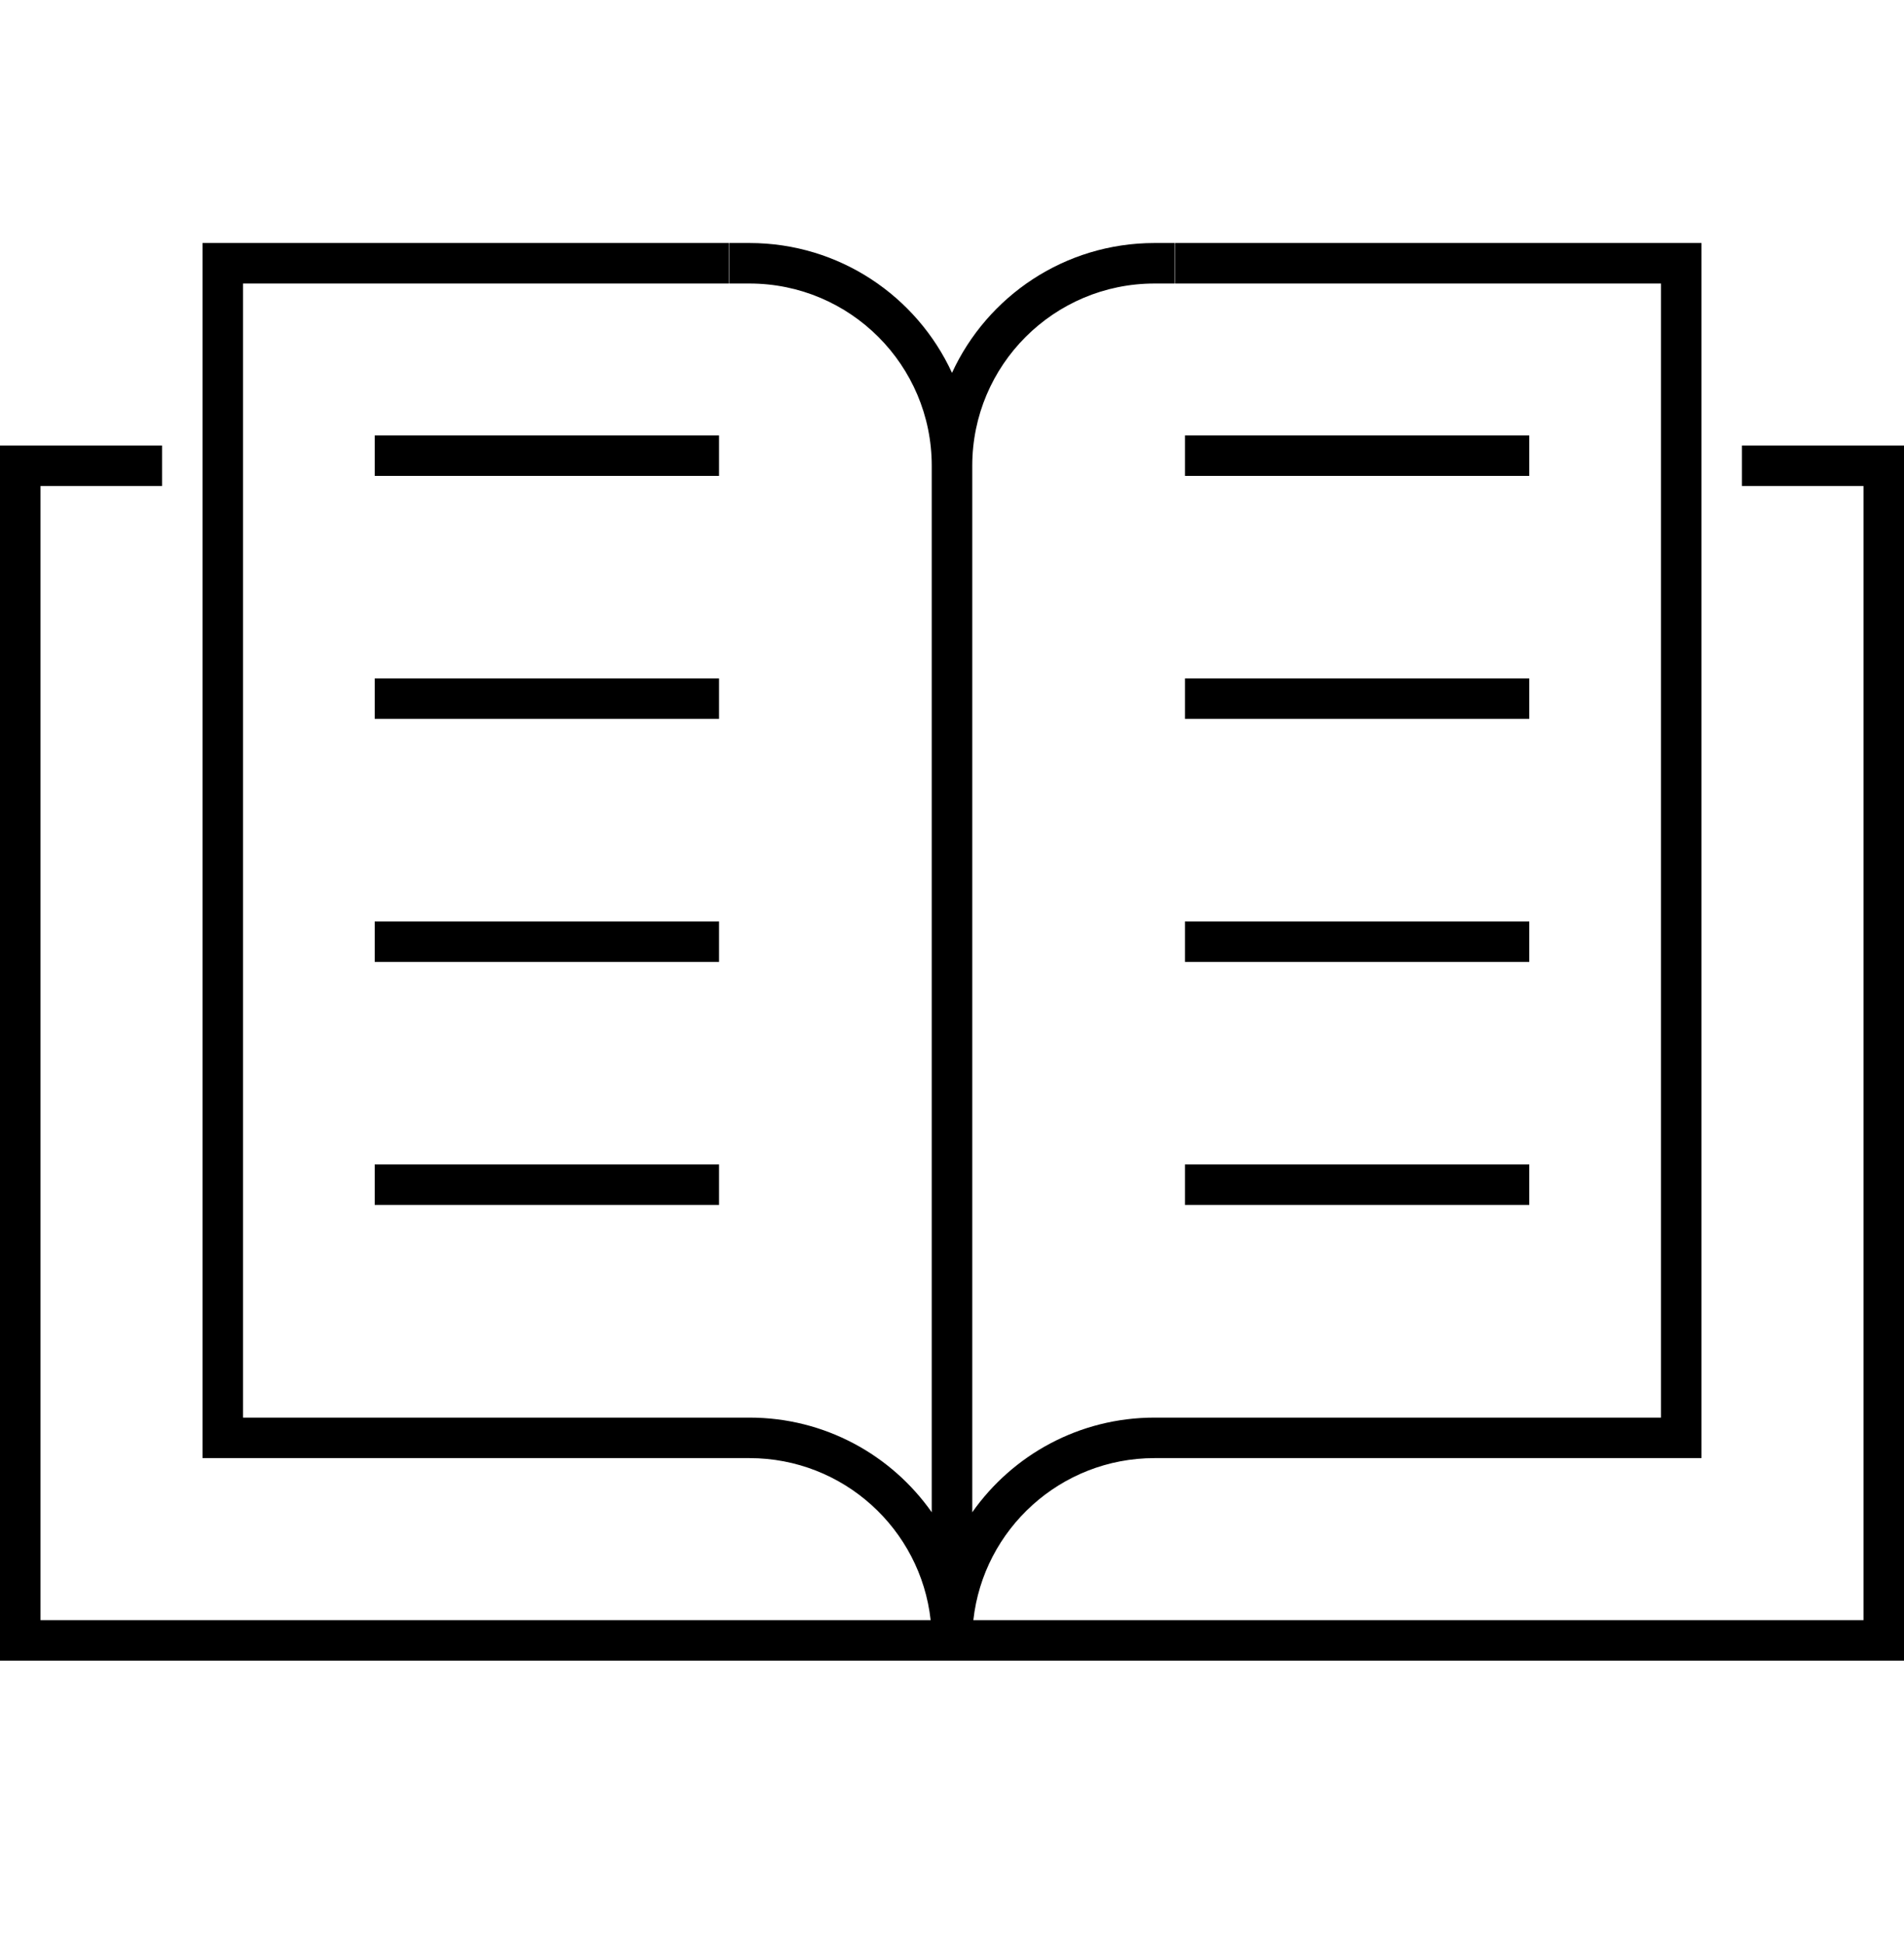 <svg width="47" height="48" viewBox="0 0 47 48" fill="none" xmlns="http://www.w3.org/2000/svg">
<path fill-rule="evenodd" clip-rule="evenodd" d="M5.5 6H5V6.5V35.5V36H5.5H17.5H18H18.5C20.816 36 22.724 37.75 22.973 40H1V12H3.5H4V11H3.5H0.5H0V11.5V40.5V41H0.5H23H23.5H24H46.5H47V40.5V11.5V11H46.5H43.5H43V12H43.5H46V40H24.027C24.276 37.75 26.184 36 28.5 36H29H29.5H41.5H42V35.5V6.5V6H41.5H29.51H29.01V7H29.51H41V35H29.5H29H28.5C26.64 35 24.995 35.923 24 37.337V12V11.5C24 9.015 26.015 7 28.5 7H29V6H28.5C26.281 6 24.37 7.314 23.5 9.206C22.63 7.314 20.719 6 18.5 6H18V7H18.5C20.985 7 23 9.015 23 11.5V12V37.337C22.005 35.923 20.36 35 18.5 35H18H17.5H6V7H17.49H17.99V6H17.49H5.5ZM9.25 22.75H9.75H17.25H17.75V23.75H17.25H9.75H9.25V22.75ZM9.75 28.75H9.25V29.75H9.75H17.25H17.75V28.75H17.25H9.75ZM17.75 10.75H17.25H9.75H9.25V11.75H9.75H17.25H17.75V10.75ZM17.25 16.75H17.75V17.75H17.25H9.75H9.25V16.75H9.75H17.25ZM37.75 22.75H37.25H29.75H29.25V23.75H29.75H37.25H37.75V22.75ZM37.25 28.75H37.75V29.75H37.25H29.75H29.25V28.75H29.75H37.25ZM29.25 10.75H29.75H37.25H37.75V11.75H37.25H29.75H29.25V10.75ZM29.75 16.75H29.25V17.75H29.75H37.25H37.75V16.75H37.25H29.75Z" fill="black"/>
</svg>
